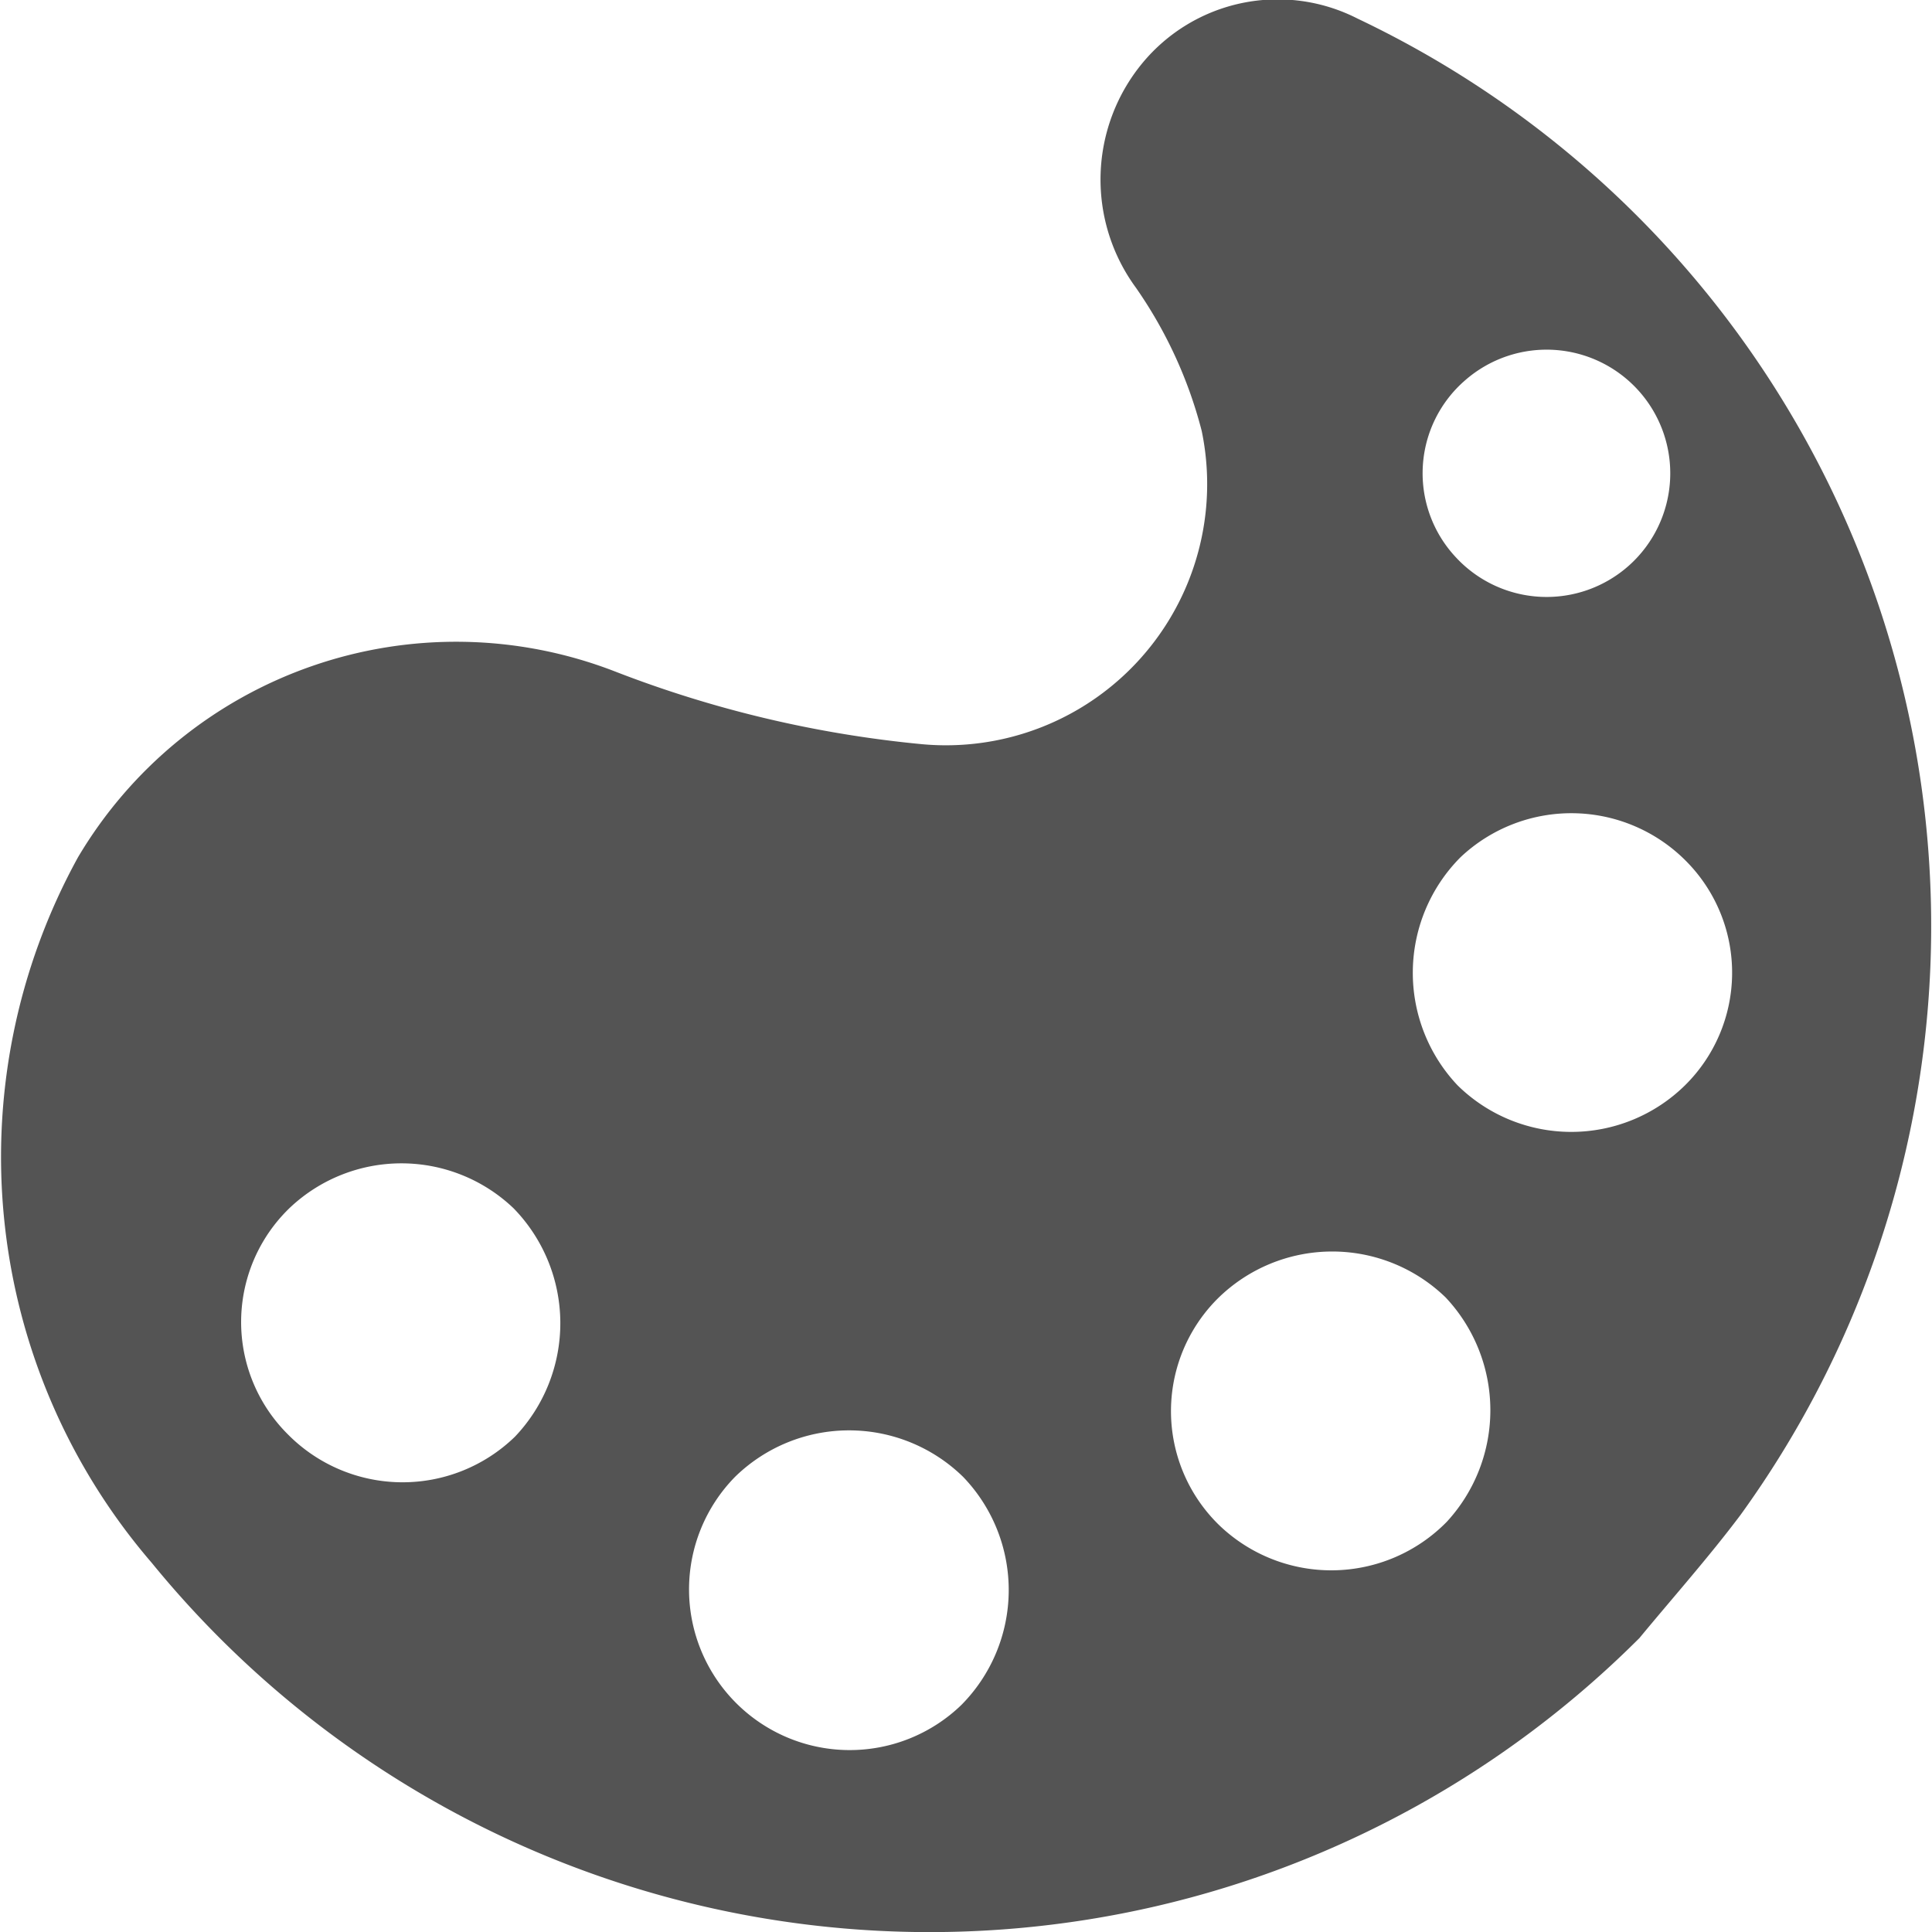<?xml version="1.0" encoding="UTF-8" standalone="no"?>
<svg
   xmlns:dc="http://purl.org/dc/elements/1.1/"
   xmlns:cc="http://creativecommons.org/ns#"
   xmlns:rdf="http://www.w3.org/1999/02/22-rdf-syntax-ns#"
   xmlns:svg="http://www.w3.org/2000/svg"
   xmlns="http://www.w3.org/2000/svg"
   xmlns:sodipodi="http://sodipodi.sourceforge.net/DTD/sodipodi-0.dtd"
   xmlns:inkscape="http://www.inkscape.org/namespaces/inkscape"
   id="Слой_1"
   data-name="Слой 1"
   viewBox="0 0 24 24"
   version="1.1"
   sodipodi:docname="color_materials.svg"
   inkscape:version="1.0.1 (c497b03c, 2020-09-10)">
  <sodipodi:namedview
     pagecolor="#ffffff"
     bordercolor="#666666"
     borderopacity="1"
     objecttolerance="10"
     gridtolerance="10"
     guidetolerance="10"
     inkscape:pageopacity="0"
     inkscape:pageshadow="2"
     inkscape:window-width="1609"
     inkscape:window-height="1035"
     id="namedview30"
     showgrid="true"
     inkscape:zoom="32.354403"
     inkscape:cx="3.3259971"
     inkscape:cy="13"
     inkscape:window-x="0"
     inkscape:window-y="23"
     inkscape:window-maximized="0"
     inkscape:document-rotation="0"
     inkscape:current-layer="Слой_1">
    <inkscape:grid
       type="xygrid"
       id="grid_kicad"
       spacingx="0.5"
       spacingy="0.5"
       color="#9999ff"
       opacity="0.13"
       empspacing="2" />
  </sodipodi:namedview>
  <defs
     id="defs711">
    <style
       id="style709">.cls-1{fill:#b9b9b9;}</style>
  </defs>
  <title
     id="title713">color_materials</title>
  <path
     class="cls-1"
     d="M 20.36,20.354 A 12.47,12.47 0 0 1 1.885,19.414 7.726,7.726 0 0 1 0.968,10.651 a 5.46,5.46 0 0 1 6.661,-2.314 14.266,14.266 0 0 0 3.828,0.908 3.245,3.245 0 0 0 3.471,-3.892 5.508,5.508 0 0 0 -0.818,-1.78 2.272,2.272 0 0 1 0.082,-2.79 2.18,2.18 0 0 1 2.67,-0.553 12.48,12.48 0 0 1 4.758,18.591 c -0.397,0.528 -0.838,1.023 -1.259,1.533 z M 3.574,17.816 a 2.003,2.003 0 0 0 2.824,0.03 A 2.045,2.045 0 0 0 6.38,15.01 2.017,2.017 0 0 0 3.604,15 1.967,1.967 0 0 0 3.574,17.816 Z m 14.57,-7.168 a 2.035,2.035 0 0 0 -0.038,2.834 2.014,2.014 0 0 0 2.824,0.002 1.966,1.966 0 0 0 0.037,-2.765 2.006,2.006 0 0 0 -2.823,-0.071 z m -6.178,7.7 A 2.026,2.026 0 0 0 9.134,18.343 1.996,1.996 0 0 0 11.941,21.181 2.027,2.027 0 0 0 11.966,18.348 Z M 15.128,16.13 a 1.975,1.975 0 0 0 0.018,2.817 2.009,2.009 0 0 0 2.825,-0.041 2.045,2.045 0 0 0 -0.013,-2.789 2.024,2.024 0 0 0 -2.83,0.013 z M 18.077,6.914 A 1.536,1.536 0 1 0 18.203,4.722 1.526,1.526 0 0 0 18.077,6.914 Z"
     id="path715"
     style="fill:#545454;fill-opacity:1" />
</svg>
